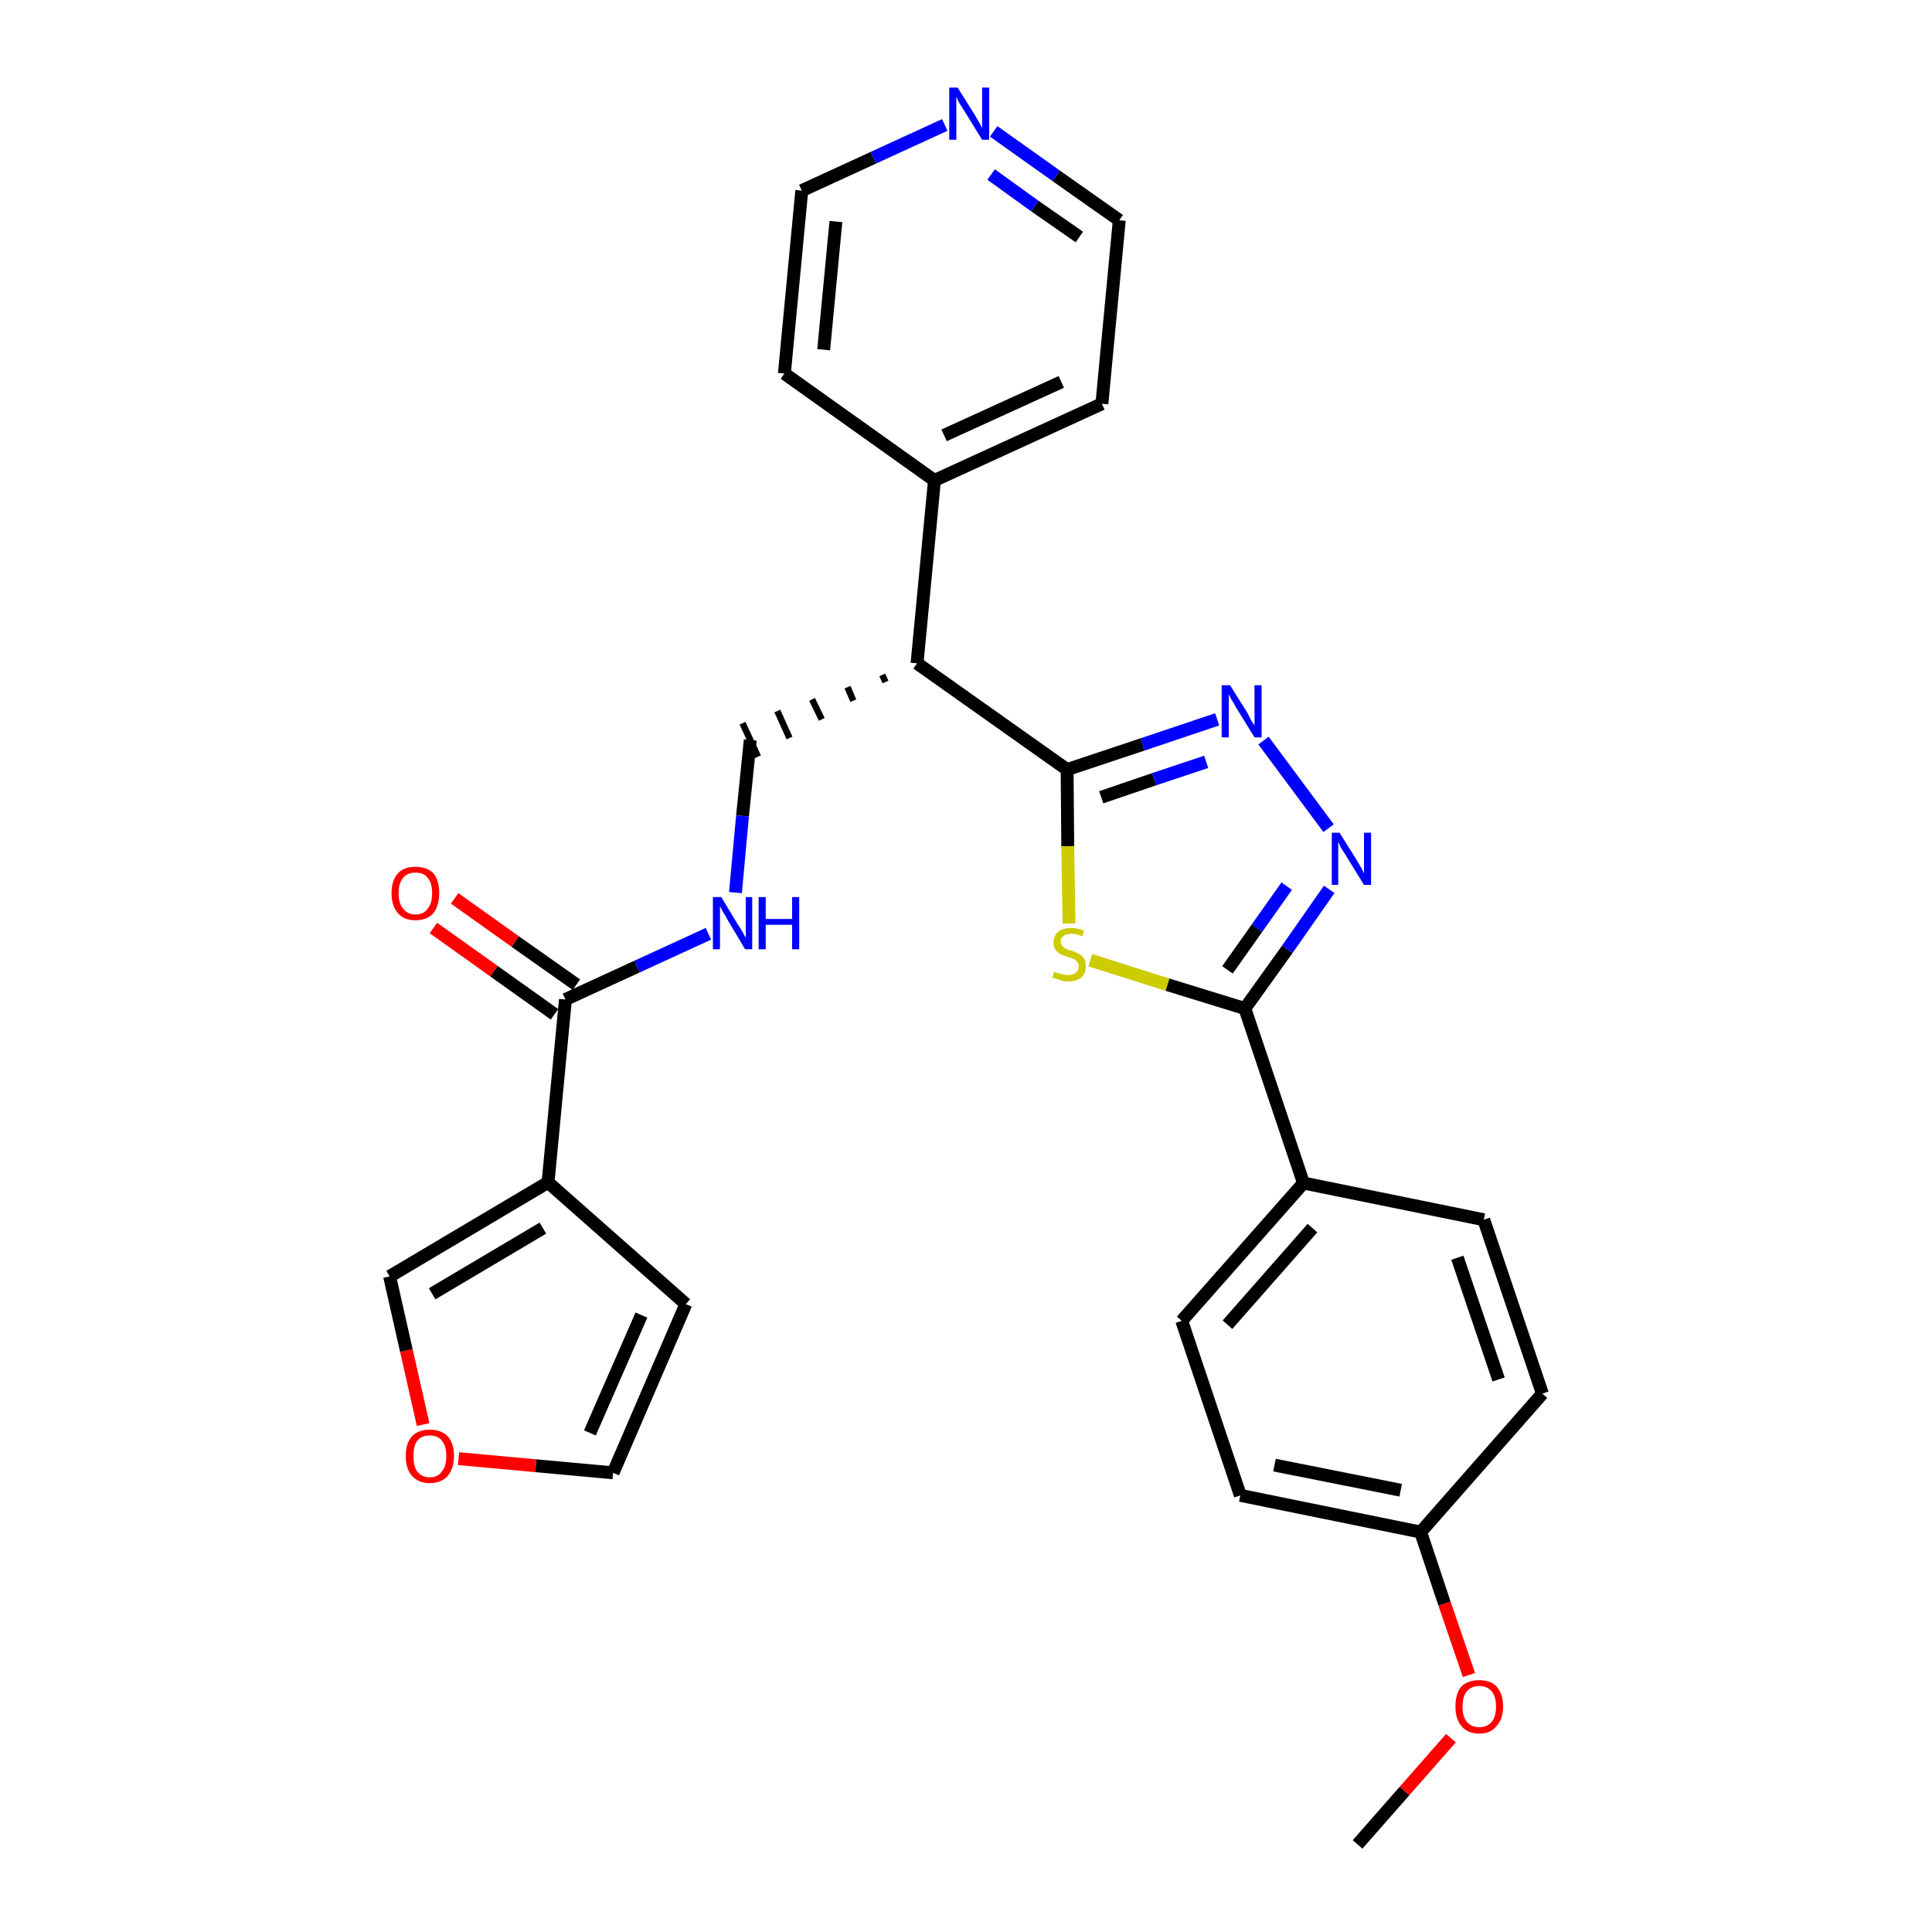 <?xml version='1.0' encoding='iso-8859-1'?>
<svg version='1.1' baseProfile='full'
              xmlns='http://www.w3.org/2000/svg'
                      xmlns:rdkit='http://www.rdkit.org/xml'
                      xmlns:xlink='http://www.w3.org/1999/xlink'
                  xml:space='preserve'
width='300px' height='300px' viewBox='0 0 300 300'>
<!-- END OF HEADER -->
<path class='bond-0 atom-0 atom-1' d='M 210.8,286.4 L 218.1,278.1' style='fill:none;fill-rule:evenodd;stroke:#000000;stroke-width:2.0px;stroke-linecap:butt;stroke-linejoin:miter;stroke-opacity:1' />
<path class='bond-0 atom-0 atom-1' d='M 218.1,278.1 L 225.3,269.9' style='fill:none;fill-rule:evenodd;stroke:#FF0000;stroke-width:2.0px;stroke-linecap:butt;stroke-linejoin:miter;stroke-opacity:1' />
<path class='bond-1 atom-1 atom-2' d='M 228.1,260.1 L 224.3,249.0' style='fill:none;fill-rule:evenodd;stroke:#FF0000;stroke-width:2.0px;stroke-linecap:butt;stroke-linejoin:miter;stroke-opacity:1' />
<path class='bond-1 atom-1 atom-2' d='M 224.3,249.0 L 220.6,237.9' style='fill:none;fill-rule:evenodd;stroke:#000000;stroke-width:2.0px;stroke-linecap:butt;stroke-linejoin:miter;stroke-opacity:1' />
<path class='bond-2 atom-2 atom-3' d='M 220.6,237.9 L 192.6,232.2' style='fill:none;fill-rule:evenodd;stroke:#000000;stroke-width:2.0px;stroke-linecap:butt;stroke-linejoin:miter;stroke-opacity:1' />
<path class='bond-2 atom-2 atom-3' d='M 217.5,231.4 L 197.9,227.5' style='fill:none;fill-rule:evenodd;stroke:#000000;stroke-width:2.0px;stroke-linecap:butt;stroke-linejoin:miter;stroke-opacity:1' />
<path class='bond-28 atom-28 atom-2' d='M 239.5,216.4 L 220.6,237.9' style='fill:none;fill-rule:evenodd;stroke:#000000;stroke-width:2.0px;stroke-linecap:butt;stroke-linejoin:miter;stroke-opacity:1' />
<path class='bond-3 atom-3 atom-4' d='M 192.6,232.2 L 183.5,205.1' style='fill:none;fill-rule:evenodd;stroke:#000000;stroke-width:2.0px;stroke-linecap:butt;stroke-linejoin:miter;stroke-opacity:1' />
<path class='bond-4 atom-4 atom-5' d='M 183.5,205.1 L 202.4,183.7' style='fill:none;fill-rule:evenodd;stroke:#000000;stroke-width:2.0px;stroke-linecap:butt;stroke-linejoin:miter;stroke-opacity:1' />
<path class='bond-4 atom-4 atom-5' d='M 190.6,205.7 L 203.8,190.7' style='fill:none;fill-rule:evenodd;stroke:#000000;stroke-width:2.0px;stroke-linecap:butt;stroke-linejoin:miter;stroke-opacity:1' />
<path class='bond-5 atom-5 atom-6' d='M 202.4,183.7 L 193.3,156.6' style='fill:none;fill-rule:evenodd;stroke:#000000;stroke-width:2.0px;stroke-linecap:butt;stroke-linejoin:miter;stroke-opacity:1' />
<path class='bond-26 atom-5 atom-27' d='M 202.4,183.7 L 230.4,189.4' style='fill:none;fill-rule:evenodd;stroke:#000000;stroke-width:2.0px;stroke-linecap:butt;stroke-linejoin:miter;stroke-opacity:1' />
<path class='bond-6 atom-6 atom-7' d='M 193.3,156.6 L 199.9,147.4' style='fill:none;fill-rule:evenodd;stroke:#000000;stroke-width:2.0px;stroke-linecap:butt;stroke-linejoin:miter;stroke-opacity:1' />
<path class='bond-6 atom-6 atom-7' d='M 199.9,147.4 L 206.4,138.1' style='fill:none;fill-rule:evenodd;stroke:#0000FF;stroke-width:2.0px;stroke-linecap:butt;stroke-linejoin:miter;stroke-opacity:1' />
<path class='bond-6 atom-6 atom-7' d='M 190.6,150.6 L 195.2,144.1' style='fill:none;fill-rule:evenodd;stroke:#000000;stroke-width:2.0px;stroke-linecap:butt;stroke-linejoin:miter;stroke-opacity:1' />
<path class='bond-6 atom-6 atom-7' d='M 195.2,144.1 L 199.8,137.6' style='fill:none;fill-rule:evenodd;stroke:#0000FF;stroke-width:2.0px;stroke-linecap:butt;stroke-linejoin:miter;stroke-opacity:1' />
<path class='bond-29 atom-26 atom-6' d='M 169.3,149.1 L 181.3,152.9' style='fill:none;fill-rule:evenodd;stroke:#CCCC00;stroke-width:2.0px;stroke-linecap:butt;stroke-linejoin:miter;stroke-opacity:1' />
<path class='bond-29 atom-26 atom-6' d='M 181.3,152.9 L 193.3,156.6' style='fill:none;fill-rule:evenodd;stroke:#000000;stroke-width:2.0px;stroke-linecap:butt;stroke-linejoin:miter;stroke-opacity:1' />
<path class='bond-7 atom-7 atom-8' d='M 206.3,128.6 L 196.2,115.0' style='fill:none;fill-rule:evenodd;stroke:#0000FF;stroke-width:2.0px;stroke-linecap:butt;stroke-linejoin:miter;stroke-opacity:1' />
<path class='bond-8 atom-8 atom-9' d='M 189.0,111.7 L 177.4,115.6' style='fill:none;fill-rule:evenodd;stroke:#0000FF;stroke-width:2.0px;stroke-linecap:butt;stroke-linejoin:miter;stroke-opacity:1' />
<path class='bond-8 atom-8 atom-9' d='M 177.4,115.6 L 165.7,119.5' style='fill:none;fill-rule:evenodd;stroke:#000000;stroke-width:2.0px;stroke-linecap:butt;stroke-linejoin:miter;stroke-opacity:1' />
<path class='bond-8 atom-8 atom-9' d='M 187.3,118.3 L 179.2,121.0' style='fill:none;fill-rule:evenodd;stroke:#0000FF;stroke-width:2.0px;stroke-linecap:butt;stroke-linejoin:miter;stroke-opacity:1' />
<path class='bond-8 atom-8 atom-9' d='M 179.2,121.0 L 171.0,123.8' style='fill:none;fill-rule:evenodd;stroke:#000000;stroke-width:2.0px;stroke-linecap:butt;stroke-linejoin:miter;stroke-opacity:1' />
<path class='bond-9 atom-9 atom-10' d='M 165.7,119.5 L 142.4,103.0' style='fill:none;fill-rule:evenodd;stroke:#000000;stroke-width:2.0px;stroke-linecap:butt;stroke-linejoin:miter;stroke-opacity:1' />
<path class='bond-25 atom-9 atom-26' d='M 165.7,119.5 L 165.8,131.4' style='fill:none;fill-rule:evenodd;stroke:#000000;stroke-width:2.0px;stroke-linecap:butt;stroke-linejoin:miter;stroke-opacity:1' />
<path class='bond-25 atom-9 atom-26' d='M 165.8,131.4 L 166.0,143.4' style='fill:none;fill-rule:evenodd;stroke:#CCCC00;stroke-width:2.0px;stroke-linecap:butt;stroke-linejoin:miter;stroke-opacity:1' />
<path class='bond-10 atom-10 atom-11' d='M 137.0,104.8 L 137.5,105.9' style='fill:none;fill-rule:evenodd;stroke:#000000;stroke-width:1.0px;stroke-linecap:butt;stroke-linejoin:miter;stroke-opacity:1' />
<path class='bond-10 atom-10 atom-11' d='M 131.6,106.7 L 132.5,108.8' style='fill:none;fill-rule:evenodd;stroke:#000000;stroke-width:1.0px;stroke-linecap:butt;stroke-linejoin:miter;stroke-opacity:1' />
<path class='bond-10 atom-10 atom-11' d='M 126.1,108.6 L 127.6,111.7' style='fill:none;fill-rule:evenodd;stroke:#000000;stroke-width:1.0px;stroke-linecap:butt;stroke-linejoin:miter;stroke-opacity:1' />
<path class='bond-10 atom-10 atom-11' d='M 120.7,110.4 L 122.6,114.6' style='fill:none;fill-rule:evenodd;stroke:#000000;stroke-width:1.0px;stroke-linecap:butt;stroke-linejoin:miter;stroke-opacity:1' />
<path class='bond-10 atom-10 atom-11' d='M 115.3,112.3 L 117.7,117.5' style='fill:none;fill-rule:evenodd;stroke:#000000;stroke-width:1.0px;stroke-linecap:butt;stroke-linejoin:miter;stroke-opacity:1' />
<path class='bond-19 atom-10 atom-20' d='M 142.4,103.0 L 145.1,74.6' style='fill:none;fill-rule:evenodd;stroke:#000000;stroke-width:2.0px;stroke-linecap:butt;stroke-linejoin:miter;stroke-opacity:1' />
<path class='bond-11 atom-11 atom-12' d='M 116.5,114.9 L 115.3,126.7' style='fill:none;fill-rule:evenodd;stroke:#000000;stroke-width:2.0px;stroke-linecap:butt;stroke-linejoin:miter;stroke-opacity:1' />
<path class='bond-11 atom-11 atom-12' d='M 115.3,126.7 L 114.2,138.6' style='fill:none;fill-rule:evenodd;stroke:#0000FF;stroke-width:2.0px;stroke-linecap:butt;stroke-linejoin:miter;stroke-opacity:1' />
<path class='bond-12 atom-12 atom-13' d='M 110.0,145.0 L 98.9,150.1' style='fill:none;fill-rule:evenodd;stroke:#0000FF;stroke-width:2.0px;stroke-linecap:butt;stroke-linejoin:miter;stroke-opacity:1' />
<path class='bond-12 atom-12 atom-13' d='M 98.9,150.1 L 87.8,155.2' style='fill:none;fill-rule:evenodd;stroke:#000000;stroke-width:2.0px;stroke-linecap:butt;stroke-linejoin:miter;stroke-opacity:1' />
<path class='bond-13 atom-13 atom-14' d='M 89.5,152.9 L 80.0,146.2' style='fill:none;fill-rule:evenodd;stroke:#000000;stroke-width:2.0px;stroke-linecap:butt;stroke-linejoin:miter;stroke-opacity:1' />
<path class='bond-13 atom-13 atom-14' d='M 80.0,146.2 L 70.6,139.5' style='fill:none;fill-rule:evenodd;stroke:#FF0000;stroke-width:2.0px;stroke-linecap:butt;stroke-linejoin:miter;stroke-opacity:1' />
<path class='bond-13 atom-13 atom-14' d='M 86.1,157.5 L 76.7,150.8' style='fill:none;fill-rule:evenodd;stroke:#000000;stroke-width:2.0px;stroke-linecap:butt;stroke-linejoin:miter;stroke-opacity:1' />
<path class='bond-13 atom-13 atom-14' d='M 76.7,150.8 L 67.3,144.1' style='fill:none;fill-rule:evenodd;stroke:#FF0000;stroke-width:2.0px;stroke-linecap:butt;stroke-linejoin:miter;stroke-opacity:1' />
<path class='bond-14 atom-13 atom-15' d='M 87.8,155.2 L 85.1,183.6' style='fill:none;fill-rule:evenodd;stroke:#000000;stroke-width:2.0px;stroke-linecap:butt;stroke-linejoin:miter;stroke-opacity:1' />
<path class='bond-15 atom-15 atom-16' d='M 85.1,183.6 L 106.5,202.5' style='fill:none;fill-rule:evenodd;stroke:#000000;stroke-width:2.0px;stroke-linecap:butt;stroke-linejoin:miter;stroke-opacity:1' />
<path class='bond-30 atom-19 atom-15' d='M 60.5,198.2 L 85.1,183.6' style='fill:none;fill-rule:evenodd;stroke:#000000;stroke-width:2.0px;stroke-linecap:butt;stroke-linejoin:miter;stroke-opacity:1' />
<path class='bond-30 atom-19 atom-15' d='M 67.1,200.9 L 84.3,190.7' style='fill:none;fill-rule:evenodd;stroke:#000000;stroke-width:2.0px;stroke-linecap:butt;stroke-linejoin:miter;stroke-opacity:1' />
<path class='bond-16 atom-16 atom-17' d='M 106.5,202.5 L 95.2,228.7' style='fill:none;fill-rule:evenodd;stroke:#000000;stroke-width:2.0px;stroke-linecap:butt;stroke-linejoin:miter;stroke-opacity:1' />
<path class='bond-16 atom-16 atom-17' d='M 99.6,204.2 L 91.6,222.5' style='fill:none;fill-rule:evenodd;stroke:#000000;stroke-width:2.0px;stroke-linecap:butt;stroke-linejoin:miter;stroke-opacity:1' />
<path class='bond-17 atom-17 atom-18' d='M 95.2,228.7 L 83.2,227.6' style='fill:none;fill-rule:evenodd;stroke:#000000;stroke-width:2.0px;stroke-linecap:butt;stroke-linejoin:miter;stroke-opacity:1' />
<path class='bond-17 atom-17 atom-18' d='M 83.2,227.6 L 71.2,226.5' style='fill:none;fill-rule:evenodd;stroke:#FF0000;stroke-width:2.0px;stroke-linecap:butt;stroke-linejoin:miter;stroke-opacity:1' />
<path class='bond-18 atom-18 atom-19' d='M 65.7,221.2 L 63.1,209.7' style='fill:none;fill-rule:evenodd;stroke:#FF0000;stroke-width:2.0px;stroke-linecap:butt;stroke-linejoin:miter;stroke-opacity:1' />
<path class='bond-18 atom-18 atom-19' d='M 63.1,209.7 L 60.5,198.2' style='fill:none;fill-rule:evenodd;stroke:#000000;stroke-width:2.0px;stroke-linecap:butt;stroke-linejoin:miter;stroke-opacity:1' />
<path class='bond-20 atom-20 atom-21' d='M 145.1,74.6 L 171.1,62.7' style='fill:none;fill-rule:evenodd;stroke:#000000;stroke-width:2.0px;stroke-linecap:butt;stroke-linejoin:miter;stroke-opacity:1' />
<path class='bond-20 atom-20 atom-21' d='M 146.6,67.6 L 164.8,59.3' style='fill:none;fill-rule:evenodd;stroke:#000000;stroke-width:2.0px;stroke-linecap:butt;stroke-linejoin:miter;stroke-opacity:1' />
<path class='bond-31 atom-25 atom-20' d='M 121.8,58.0 L 145.1,74.6' style='fill:none;fill-rule:evenodd;stroke:#000000;stroke-width:2.0px;stroke-linecap:butt;stroke-linejoin:miter;stroke-opacity:1' />
<path class='bond-21 atom-21 atom-22' d='M 171.1,62.7 L 173.8,34.2' style='fill:none;fill-rule:evenodd;stroke:#000000;stroke-width:2.0px;stroke-linecap:butt;stroke-linejoin:miter;stroke-opacity:1' />
<path class='bond-22 atom-22 atom-23' d='M 173.8,34.2 L 164.0,27.3' style='fill:none;fill-rule:evenodd;stroke:#000000;stroke-width:2.0px;stroke-linecap:butt;stroke-linejoin:miter;stroke-opacity:1' />
<path class='bond-22 atom-22 atom-23' d='M 164.0,27.3 L 154.3,20.4' style='fill:none;fill-rule:evenodd;stroke:#0000FF;stroke-width:2.0px;stroke-linecap:butt;stroke-linejoin:miter;stroke-opacity:1' />
<path class='bond-22 atom-22 atom-23' d='M 167.6,36.8 L 160.7,32.0' style='fill:none;fill-rule:evenodd;stroke:#000000;stroke-width:2.0px;stroke-linecap:butt;stroke-linejoin:miter;stroke-opacity:1' />
<path class='bond-22 atom-22 atom-23' d='M 160.7,32.0 L 153.9,27.1' style='fill:none;fill-rule:evenodd;stroke:#0000FF;stroke-width:2.0px;stroke-linecap:butt;stroke-linejoin:miter;stroke-opacity:1' />
<path class='bond-23 atom-23 atom-24' d='M 146.7,19.4 L 135.6,24.5' style='fill:none;fill-rule:evenodd;stroke:#0000FF;stroke-width:2.0px;stroke-linecap:butt;stroke-linejoin:miter;stroke-opacity:1' />
<path class='bond-23 atom-23 atom-24' d='M 135.6,24.5 L 124.5,29.6' style='fill:none;fill-rule:evenodd;stroke:#000000;stroke-width:2.0px;stroke-linecap:butt;stroke-linejoin:miter;stroke-opacity:1' />
<path class='bond-24 atom-24 atom-25' d='M 124.5,29.6 L 121.8,58.0' style='fill:none;fill-rule:evenodd;stroke:#000000;stroke-width:2.0px;stroke-linecap:butt;stroke-linejoin:miter;stroke-opacity:1' />
<path class='bond-24 atom-24 atom-25' d='M 129.8,34.4 L 127.9,54.3' style='fill:none;fill-rule:evenodd;stroke:#000000;stroke-width:2.0px;stroke-linecap:butt;stroke-linejoin:miter;stroke-opacity:1' />
<path class='bond-27 atom-27 atom-28' d='M 230.4,189.4 L 239.5,216.4' style='fill:none;fill-rule:evenodd;stroke:#000000;stroke-width:2.0px;stroke-linecap:butt;stroke-linejoin:miter;stroke-opacity:1' />
<path class='bond-27 atom-27 atom-28' d='M 226.3,195.3 L 232.7,214.2' style='fill:none;fill-rule:evenodd;stroke:#000000;stroke-width:2.0px;stroke-linecap:butt;stroke-linejoin:miter;stroke-opacity:1' />
<path  class='atom-1' d='M 226.0 265.0
Q 226.0 263.0, 226.9 261.9
Q 227.9 260.9, 229.7 260.9
Q 231.5 260.9, 232.4 261.9
Q 233.4 263.0, 233.4 265.0
Q 233.4 266.9, 232.4 268.0
Q 231.5 269.2, 229.7 269.2
Q 227.9 269.2, 226.9 268.0
Q 226.0 266.9, 226.0 265.0
M 229.7 268.2
Q 230.9 268.2, 231.6 267.4
Q 232.3 266.6, 232.3 265.0
Q 232.3 263.4, 231.6 262.6
Q 230.9 261.8, 229.7 261.8
Q 228.5 261.8, 227.8 262.6
Q 227.1 263.4, 227.1 265.0
Q 227.1 266.6, 227.8 267.4
Q 228.5 268.2, 229.7 268.2
' fill='#FF0000'/>
<path  class='atom-7' d='M 208.0 129.3
L 210.7 133.6
Q 210.9 134.0, 211.4 134.8
Q 211.8 135.6, 211.8 135.6
L 211.8 129.3
L 212.9 129.3
L 212.9 137.4
L 211.8 137.4
L 208.9 132.7
Q 208.6 132.2, 208.2 131.6
Q 207.9 130.9, 207.8 130.7
L 207.8 137.4
L 206.8 137.4
L 206.8 129.3
L 208.0 129.3
' fill='#0000FF'/>
<path  class='atom-8' d='M 191.0 106.4
L 193.7 110.7
Q 193.9 111.1, 194.3 111.9
Q 194.8 112.6, 194.8 112.7
L 194.8 106.4
L 195.9 106.4
L 195.9 114.5
L 194.8 114.5
L 191.9 109.8
Q 191.6 109.2, 191.2 108.6
Q 190.9 108.0, 190.8 107.8
L 190.8 114.5
L 189.7 114.5
L 189.7 106.4
L 191.0 106.4
' fill='#0000FF'/>
<path  class='atom-12' d='M 112.0 139.3
L 114.6 143.6
Q 114.9 144.0, 115.3 144.7
Q 115.7 145.5, 115.8 145.6
L 115.8 139.3
L 116.8 139.3
L 116.8 147.4
L 115.7 147.4
L 112.9 142.7
Q 112.6 142.1, 112.2 141.5
Q 111.9 140.9, 111.8 140.7
L 111.8 147.4
L 110.7 147.4
L 110.7 139.3
L 112.0 139.3
' fill='#0000FF'/>
<path  class='atom-12' d='M 117.8 139.3
L 118.9 139.3
L 118.9 142.7
L 123.0 142.7
L 123.0 139.3
L 124.1 139.3
L 124.1 147.4
L 123.0 147.4
L 123.0 143.6
L 118.9 143.6
L 118.9 147.4
L 117.8 147.4
L 117.8 139.3
' fill='#0000FF'/>
<path  class='atom-14' d='M 60.8 138.7
Q 60.8 136.7, 61.8 135.6
Q 62.7 134.6, 64.5 134.6
Q 66.3 134.6, 67.3 135.6
Q 68.2 136.7, 68.2 138.7
Q 68.2 140.6, 67.3 141.8
Q 66.3 142.9, 64.5 142.9
Q 62.7 142.9, 61.8 141.8
Q 60.8 140.7, 60.8 138.7
M 64.5 142.0
Q 65.8 142.0, 66.4 141.1
Q 67.1 140.3, 67.1 138.7
Q 67.1 137.1, 66.4 136.3
Q 65.8 135.5, 64.5 135.5
Q 63.3 135.5, 62.6 136.3
Q 61.9 137.1, 61.9 138.7
Q 61.9 140.3, 62.6 141.1
Q 63.3 142.0, 64.5 142.0
' fill='#FF0000'/>
<path  class='atom-18' d='M 63.0 226.1
Q 63.0 224.1, 64.0 223.0
Q 65.0 222.0, 66.7 222.0
Q 68.5 222.0, 69.5 223.0
Q 70.5 224.1, 70.5 226.1
Q 70.5 228.0, 69.5 229.2
Q 68.5 230.3, 66.7 230.3
Q 65.0 230.3, 64.0 229.2
Q 63.0 228.1, 63.0 226.1
M 66.7 229.4
Q 68.0 229.4, 68.6 228.5
Q 69.3 227.7, 69.3 226.1
Q 69.3 224.5, 68.6 223.7
Q 68.0 222.9, 66.7 222.9
Q 65.5 222.9, 64.8 223.7
Q 64.2 224.5, 64.2 226.1
Q 64.2 227.7, 64.8 228.5
Q 65.5 229.4, 66.7 229.4
' fill='#FF0000'/>
<path  class='atom-23' d='M 148.7 13.6
L 151.4 17.9
Q 151.6 18.3, 152.1 19.1
Q 152.5 19.9, 152.5 19.9
L 152.5 13.6
L 153.6 13.6
L 153.6 21.7
L 152.5 21.7
L 149.6 17.0
Q 149.3 16.5, 148.9 15.9
Q 148.6 15.2, 148.5 15.0
L 148.5 21.7
L 147.4 21.7
L 147.4 13.6
L 148.7 13.6
' fill='#0000FF'/>
<path  class='atom-26' d='M 163.7 150.9
Q 163.8 150.9, 164.2 151.1
Q 164.6 151.2, 165.0 151.3
Q 165.4 151.4, 165.8 151.4
Q 166.6 151.4, 167.0 151.1
Q 167.5 150.7, 167.5 150.0
Q 167.5 149.6, 167.2 149.3
Q 167.0 149.0, 166.7 148.9
Q 166.3 148.7, 165.8 148.6
Q 165.1 148.4, 164.6 148.1
Q 164.2 147.9, 163.9 147.5
Q 163.6 147.1, 163.6 146.3
Q 163.6 145.3, 164.3 144.7
Q 165.0 144.1, 166.3 144.1
Q 167.3 144.1, 168.3 144.5
L 168.1 145.4
Q 167.1 145.0, 166.4 145.0
Q 165.6 145.0, 165.2 145.3
Q 164.7 145.6, 164.7 146.2
Q 164.7 146.6, 165.0 146.9
Q 165.2 147.2, 165.5 147.3
Q 165.8 147.5, 166.4 147.6
Q 167.1 147.9, 167.5 148.1
Q 168.0 148.3, 168.3 148.8
Q 168.6 149.2, 168.6 150.0
Q 168.6 151.2, 167.9 151.8
Q 167.1 152.4, 165.9 152.4
Q 165.1 152.4, 164.6 152.2
Q 164.1 152.0, 163.4 151.8
L 163.7 150.9
' fill='#CCCC00'/>
</svg>
